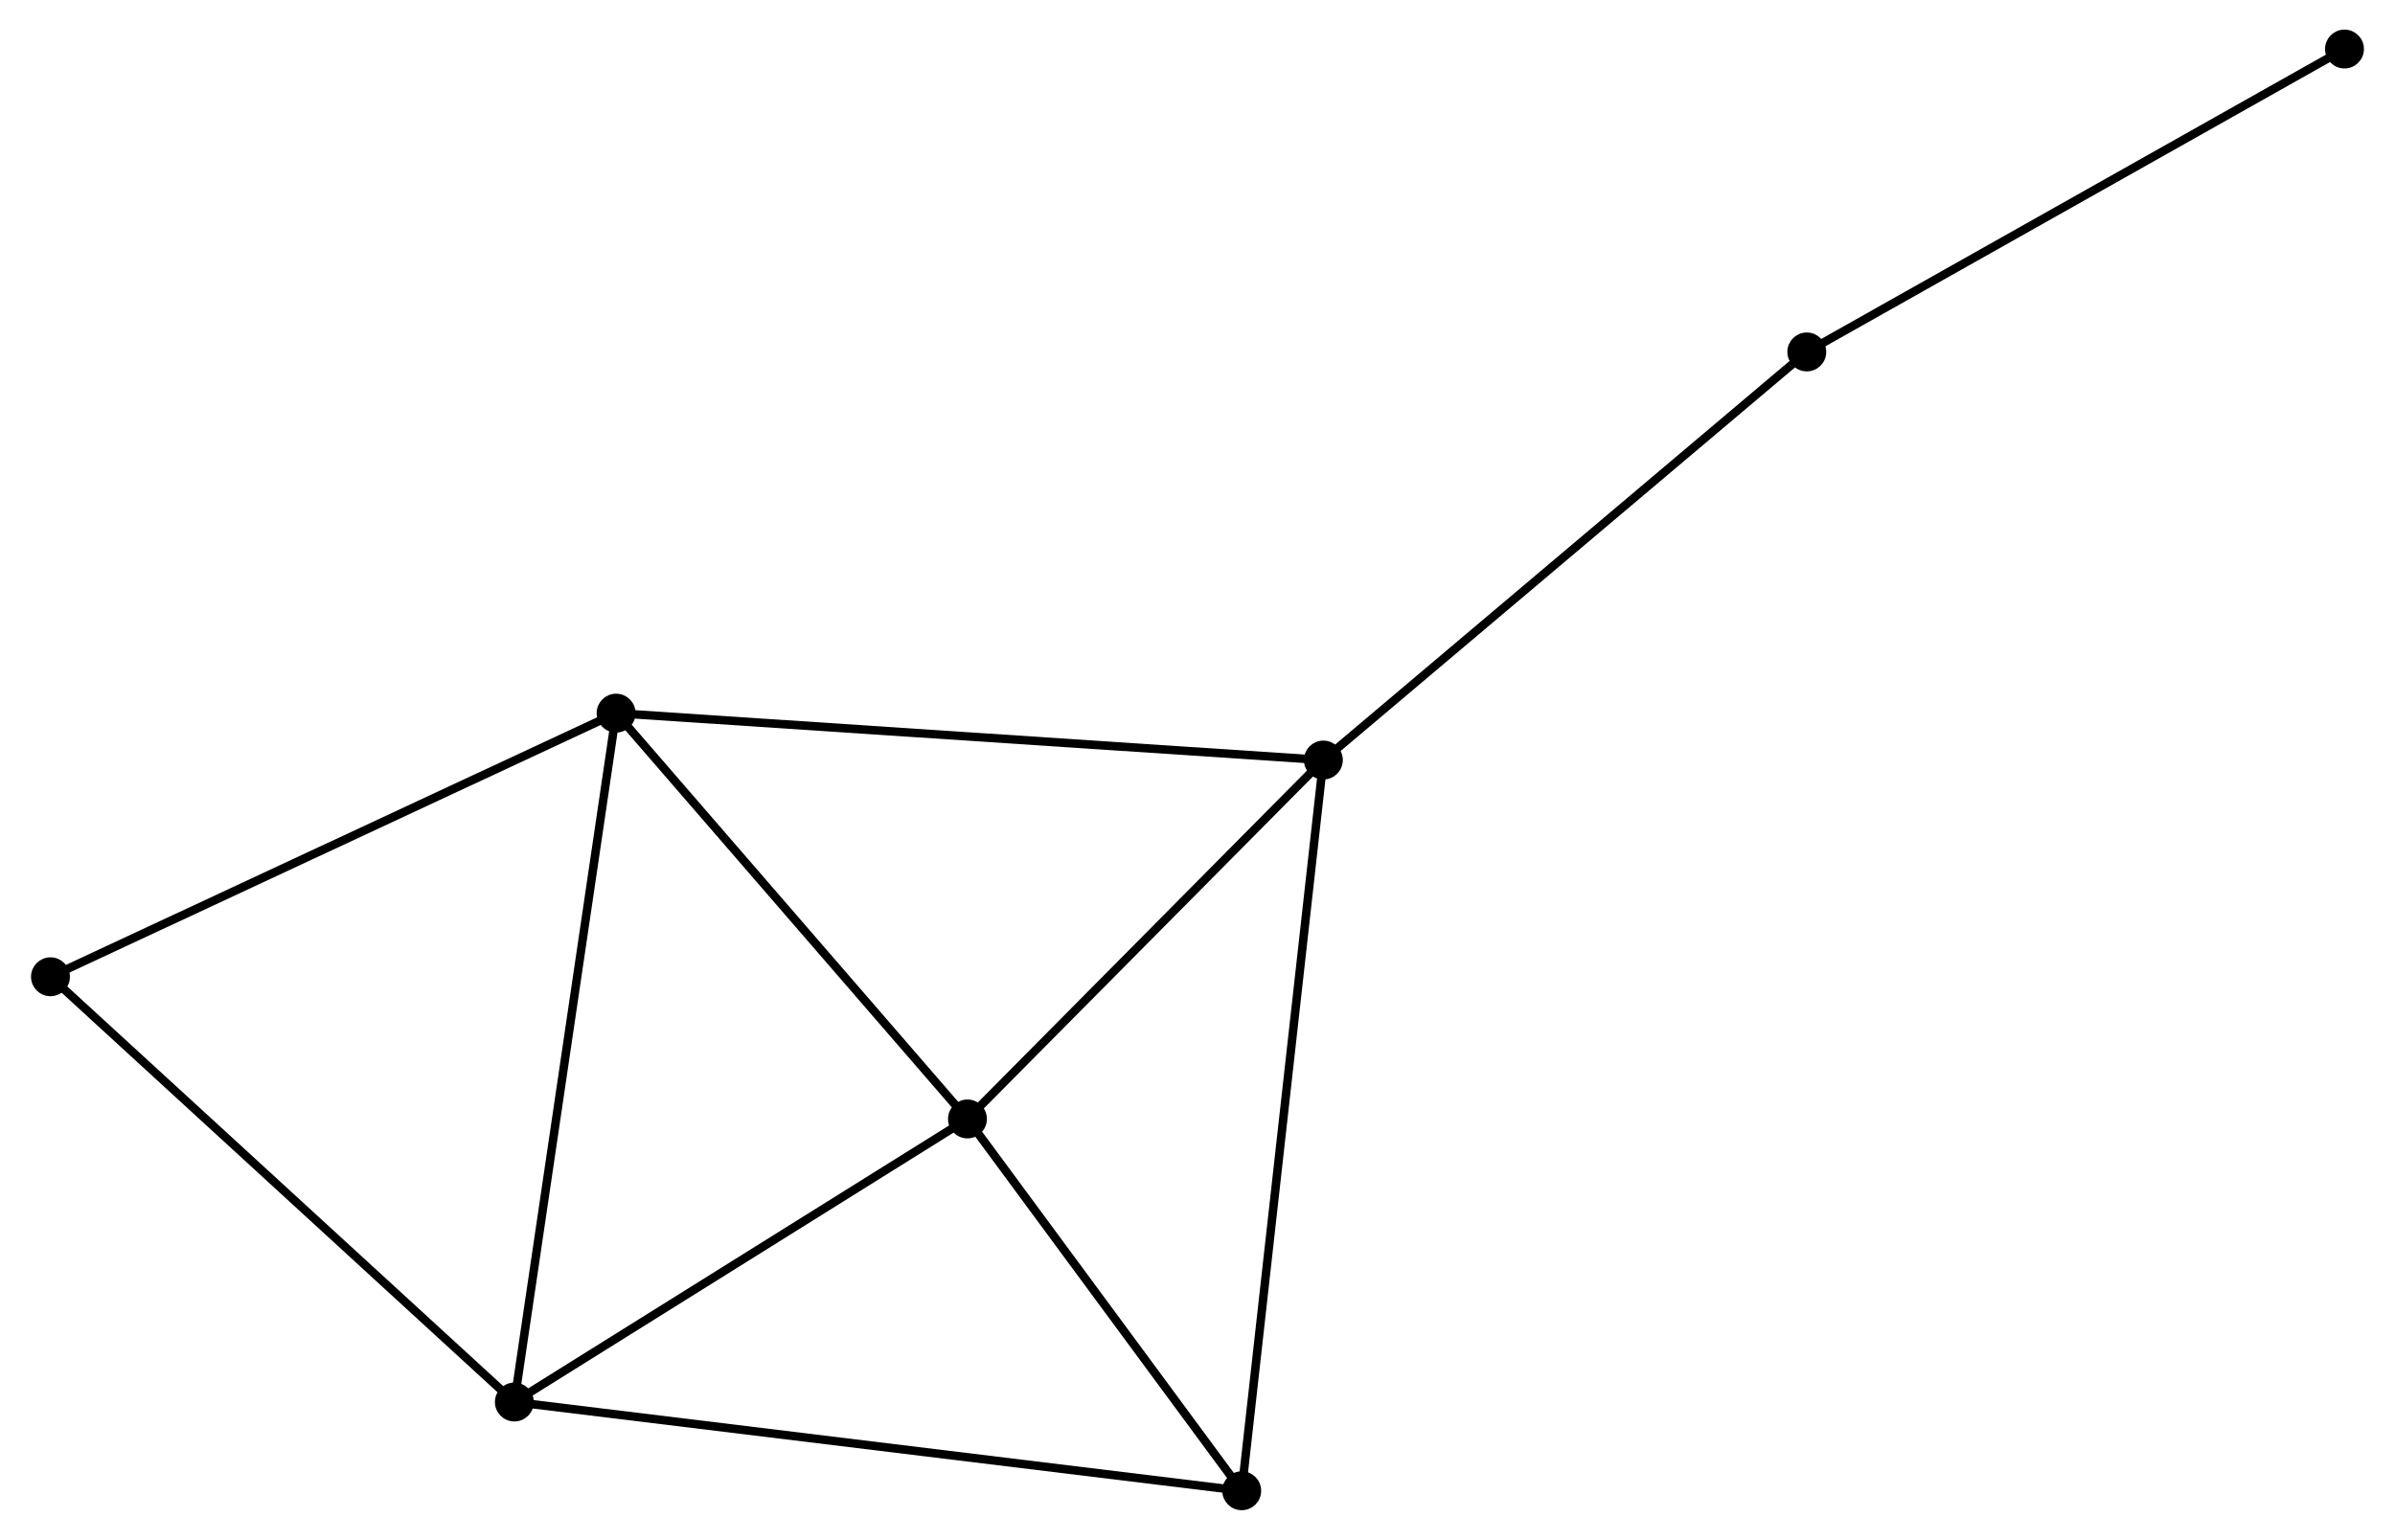 <?xml version="1.0" encoding="UTF-8" standalone="no"?>
<!DOCTYPE svg PUBLIC "-//W3C//DTD SVG 1.1//EN"
 "http://www.w3.org/Graphics/SVG/1.1/DTD/svg11.dtd">
<!-- Generated by graphviz version 2.36.0 (20140111.2315)
 -->
<!-- Title: %3 Pages: 1 -->
<svg width="283pt" height="182pt"
 viewBox="0.00 0.00 282.91 182.16" xmlns="http://www.w3.org/2000/svg" xmlns:xlink="http://www.w3.org/1999/xlink">
<g id="graph0" class="graph" transform="scale(1 1) rotate(0) translate(4 178.16)">
<title>%3</title>
<!-- 0 -->
<g id="node1" class="node"><title>0</title>
<ellipse fill="black" stroke="black" cx="110.248" cy="-45.786" rx="1.8" ry="1.8"/>
</g>
<!-- 1 -->
<g id="node2" class="node"><title>1</title>
<ellipse fill="black" stroke="black" cx="152.34" cy="-88.245" rx="1.8" ry="1.8"/>
</g>
<!-- 0&#45;&#45;1 -->
<g id="edge1" class="edge"><title>0&#45;&#45;1</title>
<path fill="none" stroke="black" d="M111.648,-47.199C118.039,-53.645 144.401,-80.236 150.891,-86.783"/>
</g>
<!-- 2 -->
<g id="node3" class="node"><title>2</title>
<ellipse fill="black" stroke="black" cx="56.663" cy="-12.299" rx="1.8" ry="1.8"/>
</g>
<!-- 0&#45;&#45;2 -->
<g id="edge2" class="edge"><title>0&#45;&#45;2</title>
<path fill="none" stroke="black" d="M108.465,-44.672C100.329,-39.588 66.77,-18.615 58.507,-13.452"/>
</g>
<!-- 3 -->
<g id="node4" class="node"><title>3</title>
<ellipse fill="black" stroke="black" cx="68.695" cy="-93.796" rx="1.8" ry="1.8"/>
</g>
<!-- 0&#45;&#45;3 -->
<g id="edge3" class="edge"><title>0&#45;&#45;3</title>
<path fill="none" stroke="black" d="M108.865,-47.383C102.556,-54.672 76.532,-84.74 70.125,-92.143"/>
</g>
<!-- 4 -->
<g id="node5" class="node"><title>4</title>
<ellipse fill="black" stroke="black" cx="142.684" cy="-1.8" rx="1.8" ry="1.8"/>
</g>
<!-- 0&#45;&#45;4 -->
<g id="edge4" class="edge"><title>0&#45;&#45;4</title>
<path fill="none" stroke="black" d="M111.327,-44.322C116.252,-37.644 136.566,-10.097 141.567,-3.314"/>
</g>
<!-- 1&#45;&#45;3 -->
<g id="edge5" class="edge"><title>1&#45;&#45;3</title>
<path fill="none" stroke="black" d="M150.272,-88.382C138.7,-89.15 82.073,-92.908 70.69,-93.663"/>
</g>
<!-- 1&#45;&#45;4 -->
<g id="edge6" class="edge"><title>1&#45;&#45;4</title>
<path fill="none" stroke="black" d="M152.138,-86.439C150.882,-75.189 144.138,-14.817 142.885,-3.596"/>
</g>
<!-- 6 -->
<g id="node6" class="node"><title>6</title>
<ellipse fill="black" stroke="black" cx="209.514" cy="-136.526" rx="1.8" ry="1.8"/>
</g>
<!-- 1&#45;&#45;6 -->
<g id="edge7" class="edge"><title>1&#45;&#45;6</title>
<path fill="none" stroke="black" d="M153.753,-89.438C161.595,-96.06 199.699,-128.237 207.94,-135.197"/>
</g>
<!-- 2&#45;&#45;3 -->
<g id="edge8" class="edge"><title>2&#45;&#45;3</title>
<path fill="none" stroke="black" d="M56.96,-14.313C58.625,-25.589 66.77,-80.761 68.408,-91.852"/>
</g>
<!-- 2&#45;&#45;4 -->
<g id="edge9" class="edge"><title>2&#45;&#45;4</title>
<path fill="none" stroke="black" d="M58.459,-12.08C69.654,-10.713 129.731,-3.381 140.897,-2.018"/>
</g>
<!-- 5 -->
<g id="node7" class="node"><title>5</title>
<ellipse fill="black" stroke="black" cx="1.8" cy="-62.606" rx="1.8" ry="1.8"/>
</g>
<!-- 2&#45;&#45;5 -->
<g id="edge10" class="edge"><title>2&#45;&#45;5</title>
<path fill="none" stroke="black" d="M55.307,-13.543C47.782,-20.442 11.219,-53.97 3.31,-61.221"/>
</g>
<!-- 3&#45;&#45;5 -->
<g id="edge11" class="edge"><title>3&#45;&#45;5</title>
<path fill="none" stroke="black" d="M67.041,-93.025C57.867,-88.747 13.284,-67.961 3.641,-63.465"/>
</g>
<!-- 7 -->
<g id="node8" class="node"><title>7</title>
<ellipse fill="black" stroke="black" cx="273.105" cy="-172.36" rx="1.8" ry="1.8"/>
</g>
<!-- 6&#45;&#45;7 -->
<g id="edge12" class="edge"><title>6&#45;&#45;7</title>
<path fill="none" stroke="black" d="M211.086,-137.412C219.808,-142.326 262.188,-166.208 271.355,-171.374"/>
</g>
</g>
</svg>
